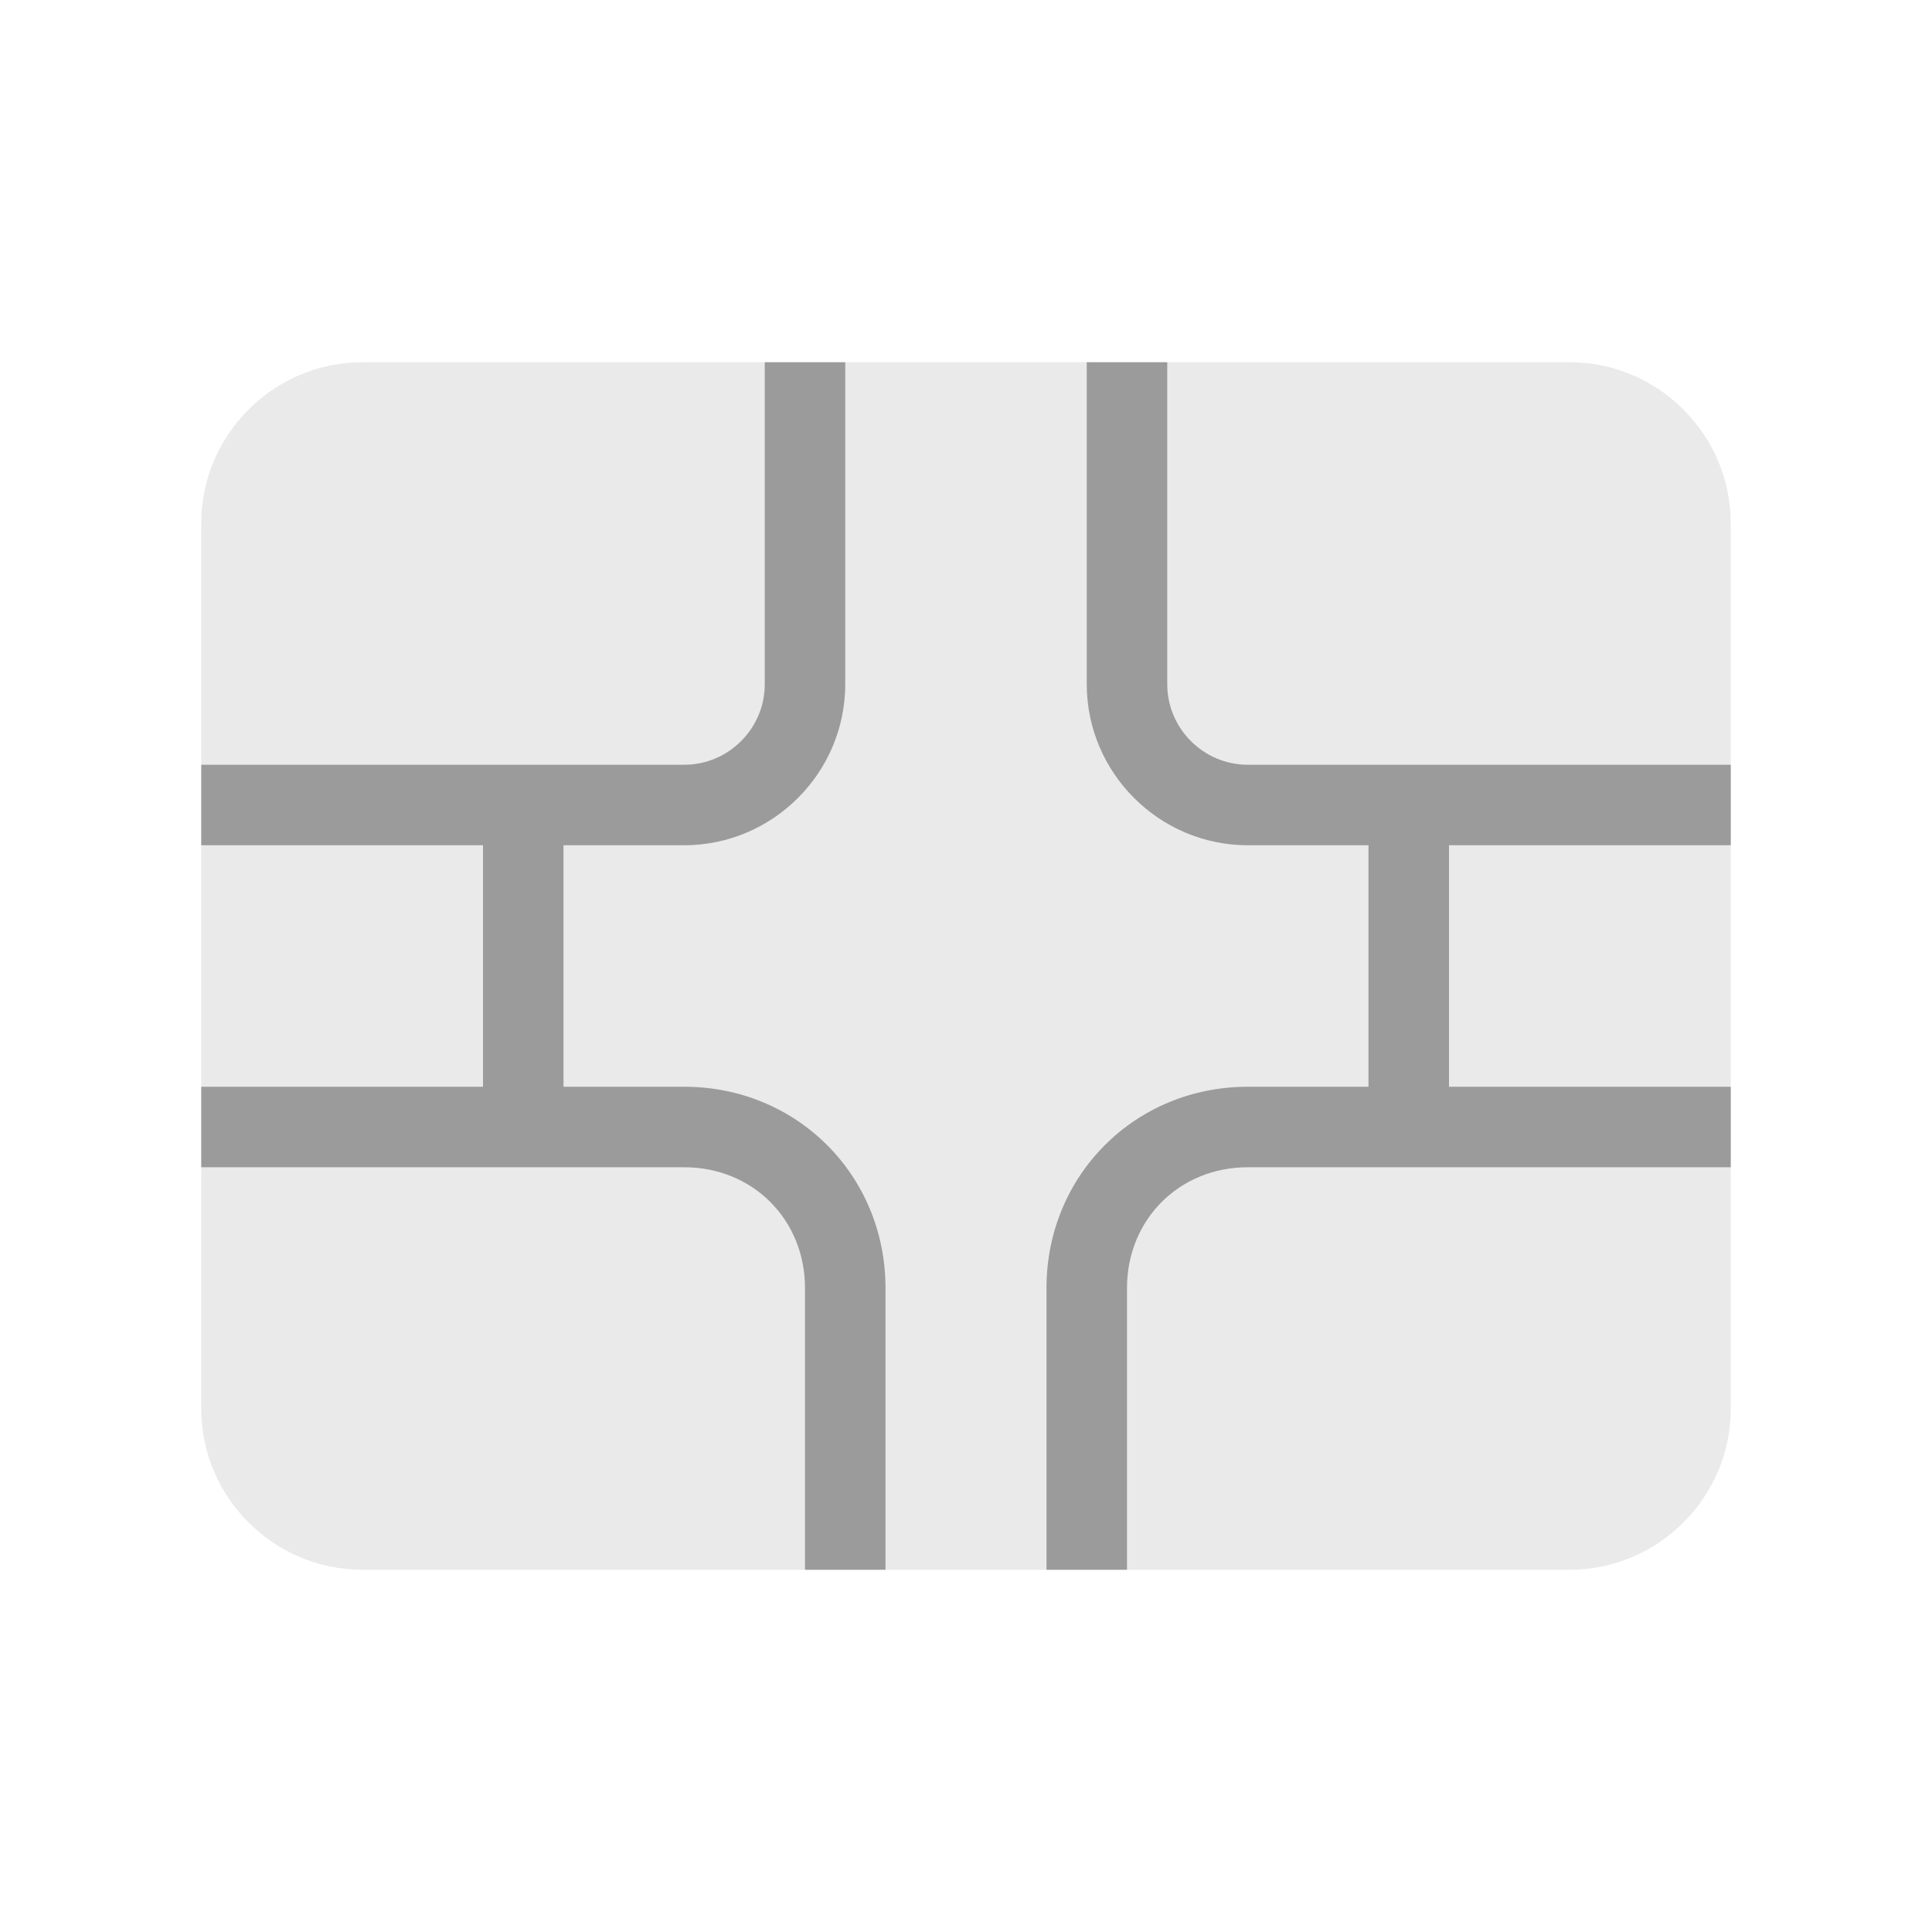 <svg width="48" height="48" viewBox="0 0 48 48" fill="none" xmlns="http://www.w3.org/2000/svg">
<path d="M5 35V13C5 10.8 6.8 9 9 9H39C41.2 9 43 10.8 43 13V35C43 37.2 41.2 39 39 39H9C6.8 39 5 37.2 5 35Z" fill="#EAEAEA"/>
<path d="M43 21V19H31C29.9 19 29 18.1 29 17C29 15.9 29 15 29 15V9H27V12C27 12 27 14.8 27 17C27 19.2 28.8 21 31 21H34V27H31C28.2 27 26 29.2 26 32C26 34.8 26 39 26 39H28V36.5V35C28 35 28 33.7 28 32C28 30.3 29.3 29 31 29H43V27H36V21H43Z" fill="#9B9B9B"/>
<path d="M17 27H14V21H17C19.2 21 21 19.2 21 17C21 14.8 21 12.5 21 12.5V9H19V11.5V15C19 15 19 15.9 19 17C19 18.1 18.1 19 17 19H5V21H12V27H5V29H17C18.7 29 20 30.3 20 32C20 33.7 20 35 20 35V39H22V37C22 37 22 34.8 22 32C22 29.2 19.8 27 17 27Z" fill="#9B9B9B"/>
</svg>
